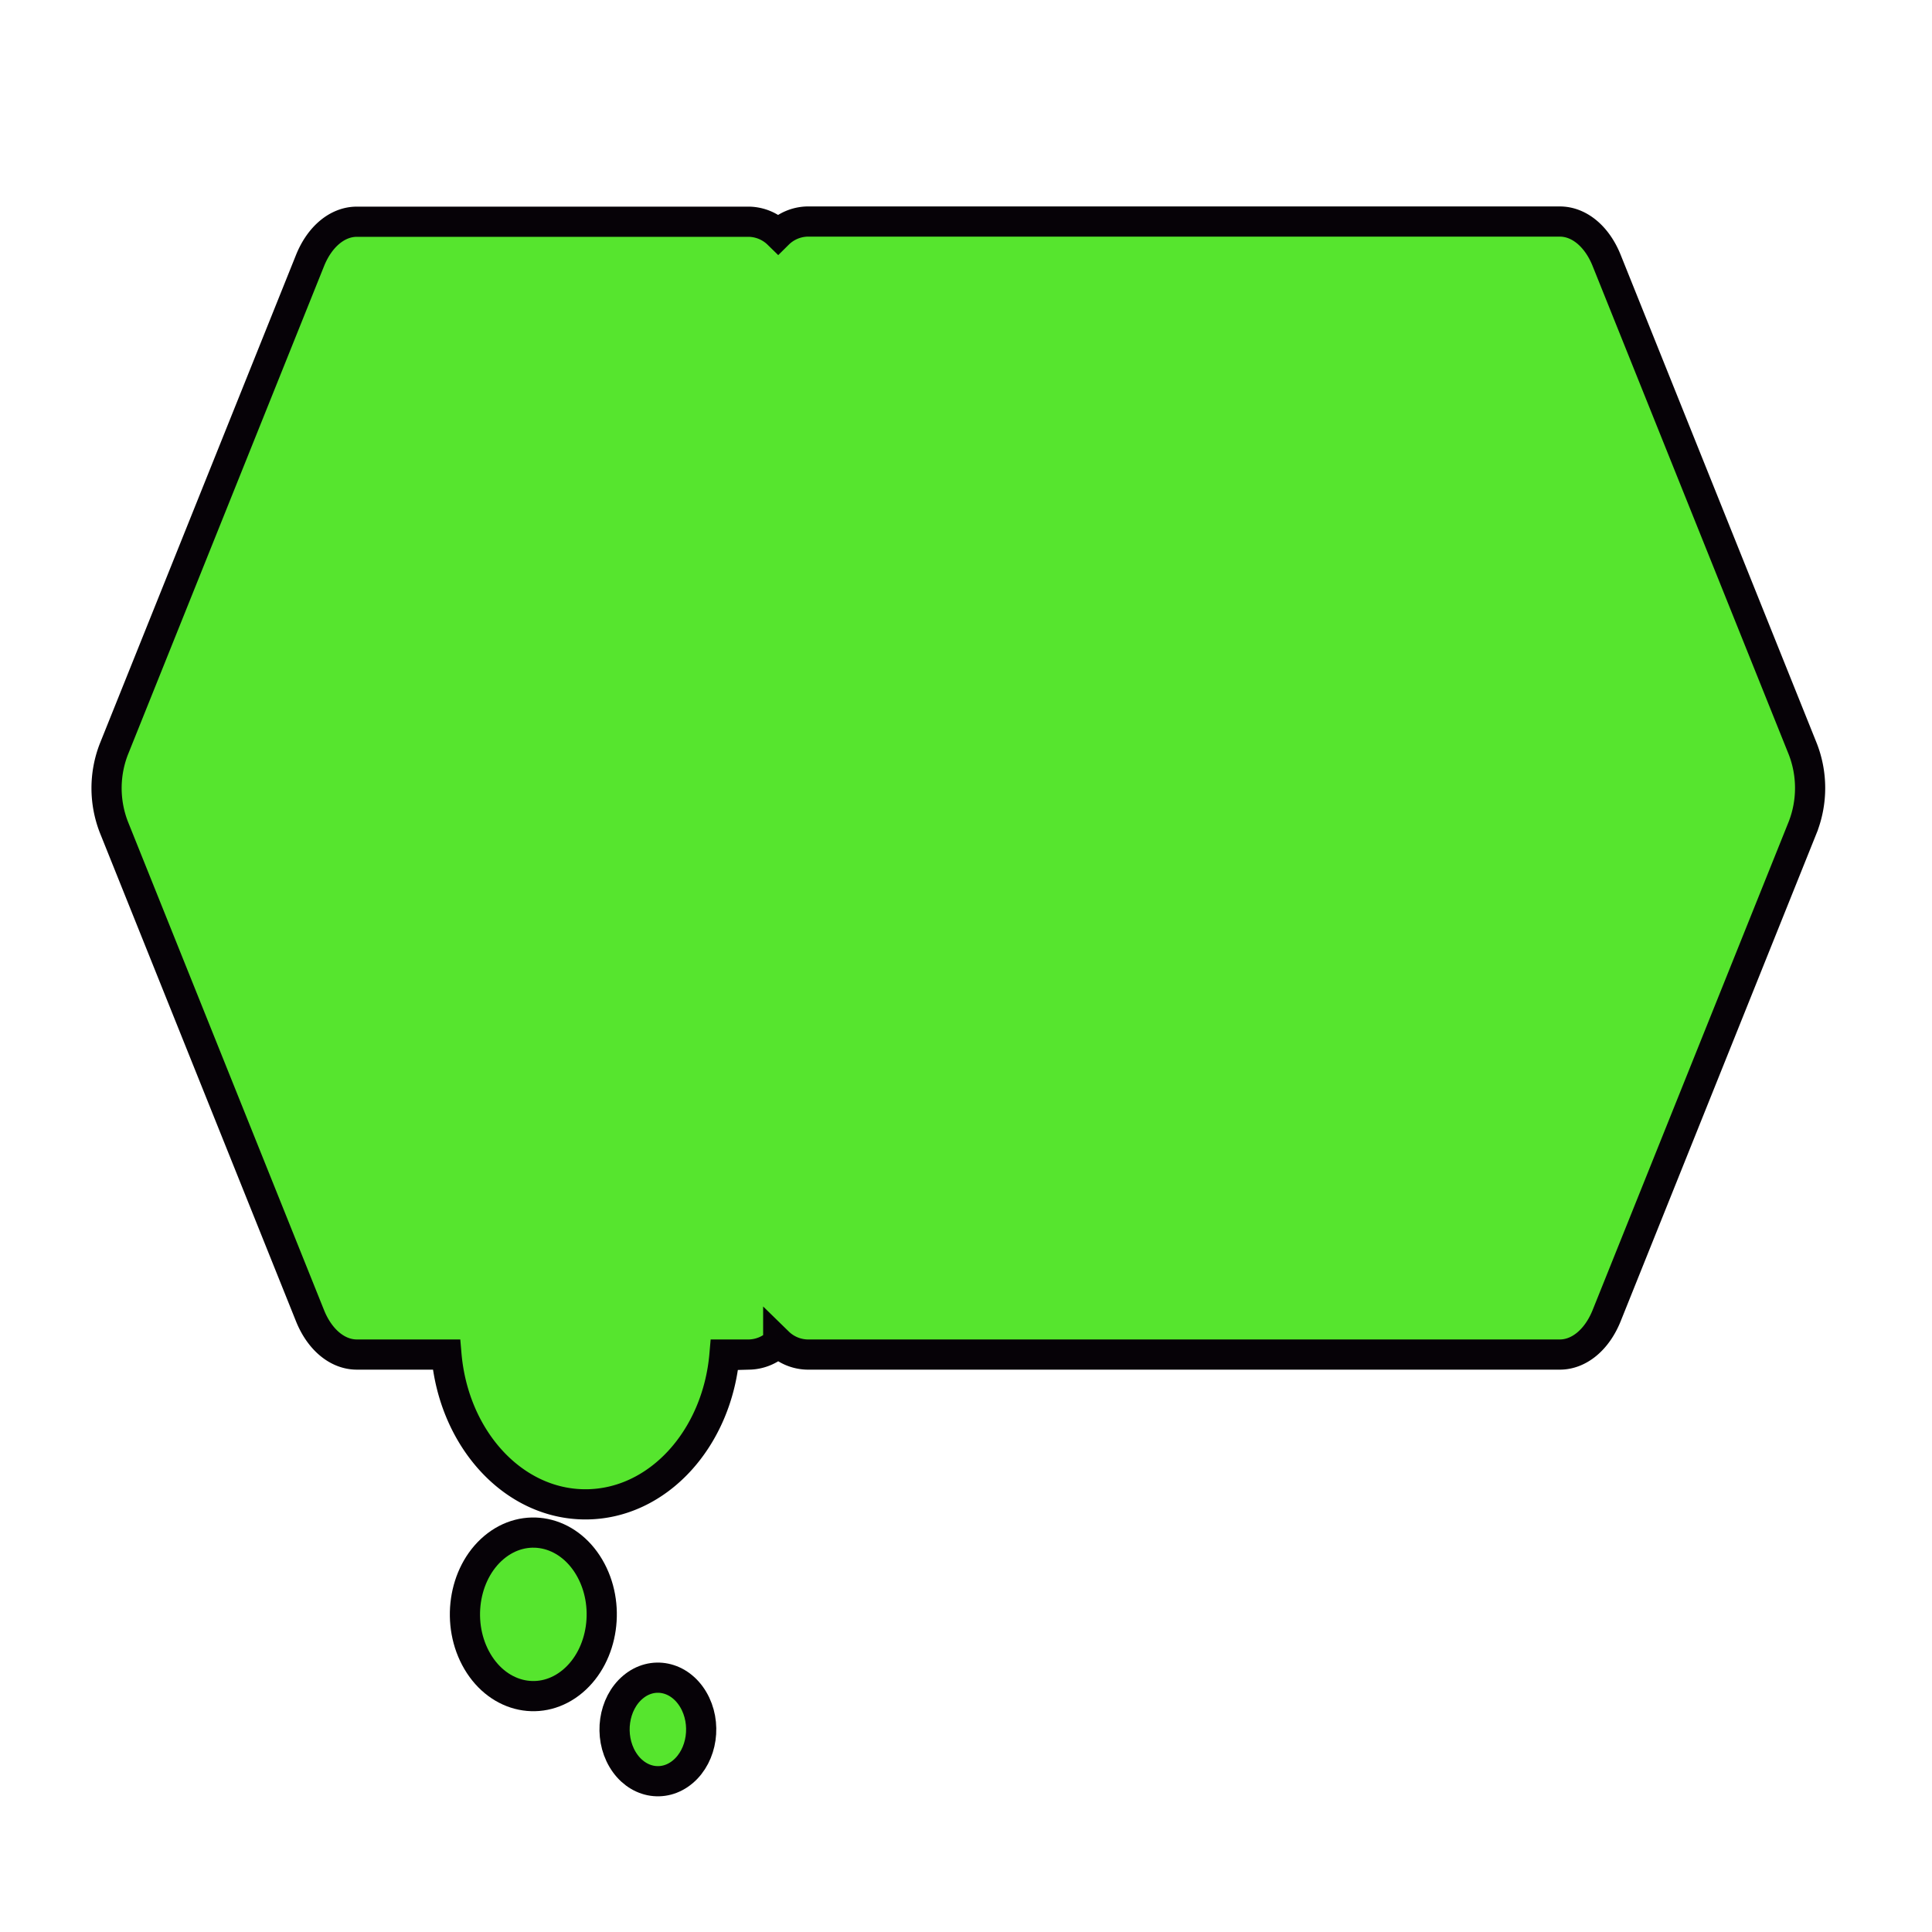 <svg xmlns="http://www.w3.org/2000/svg" viewBox="0 0 512 512">
    <defs>
        <style>.cls-1{fill:#56e52e;stroke:#060207;stroke-miterlimit:10;stroke-width:8px;}</style>
    </defs>
    <title>description_4</title>
    <g id="OBJECTS">
        <g id="_Group_" data-name="&lt;Group&gt;">
            <path id="_Path_" data-name="&lt;Path&gt;" class="cls-1"
                d="M130.88,410.12c-8.17,6.9-10.12,20.42-4.35,30.2s17.09,12.1,25.27,5.2,10.12-20.42,4.35-30.2S139.06,403.22,130.88,410.12Z" />
            <path id="_Path_2" data-name="&lt;Path&gt;" class="cls-1"
                d="M167.72,447.12c-5.18,4.37-6.41,12.93-2.75,19.12s10.82,7.66,16,3.29,6.41-12.93,2.75-19.12S172.9,442.74,167.72,447.12Z" />
            <path id="_Path_3" data-name="&lt;Path&gt;" class="cls-1"
                d="M477.78,198.54,425.77,69c-2.56-6.37-7.28-10.29-12.4-10.29H213.89A11.39,11.39,0,0,0,206.22,62a11.4,11.4,0,0,0-7.66-3.24h-104c-5.12,0-9.84,3.92-12.4,10.29l-52,129.52a28.55,28.55,0,0,0,0,20.59l52,129.52c2.56,6.37,7.28,10.29,12.4,10.29h23.75c1.92,22.3,17.68,39.7,36.85,39.7s34.93-17.4,36.84-39.7h6.58a11.41,11.41,0,0,0,7.66-3.24,11.4,11.4,0,0,0,7.66,3.24H413.37c5.11,0,9.84-3.93,12.4-10.29l52-129.52A28.59,28.59,0,0,0,477.78,198.54Z" />
        </g>
    </g>
</svg>